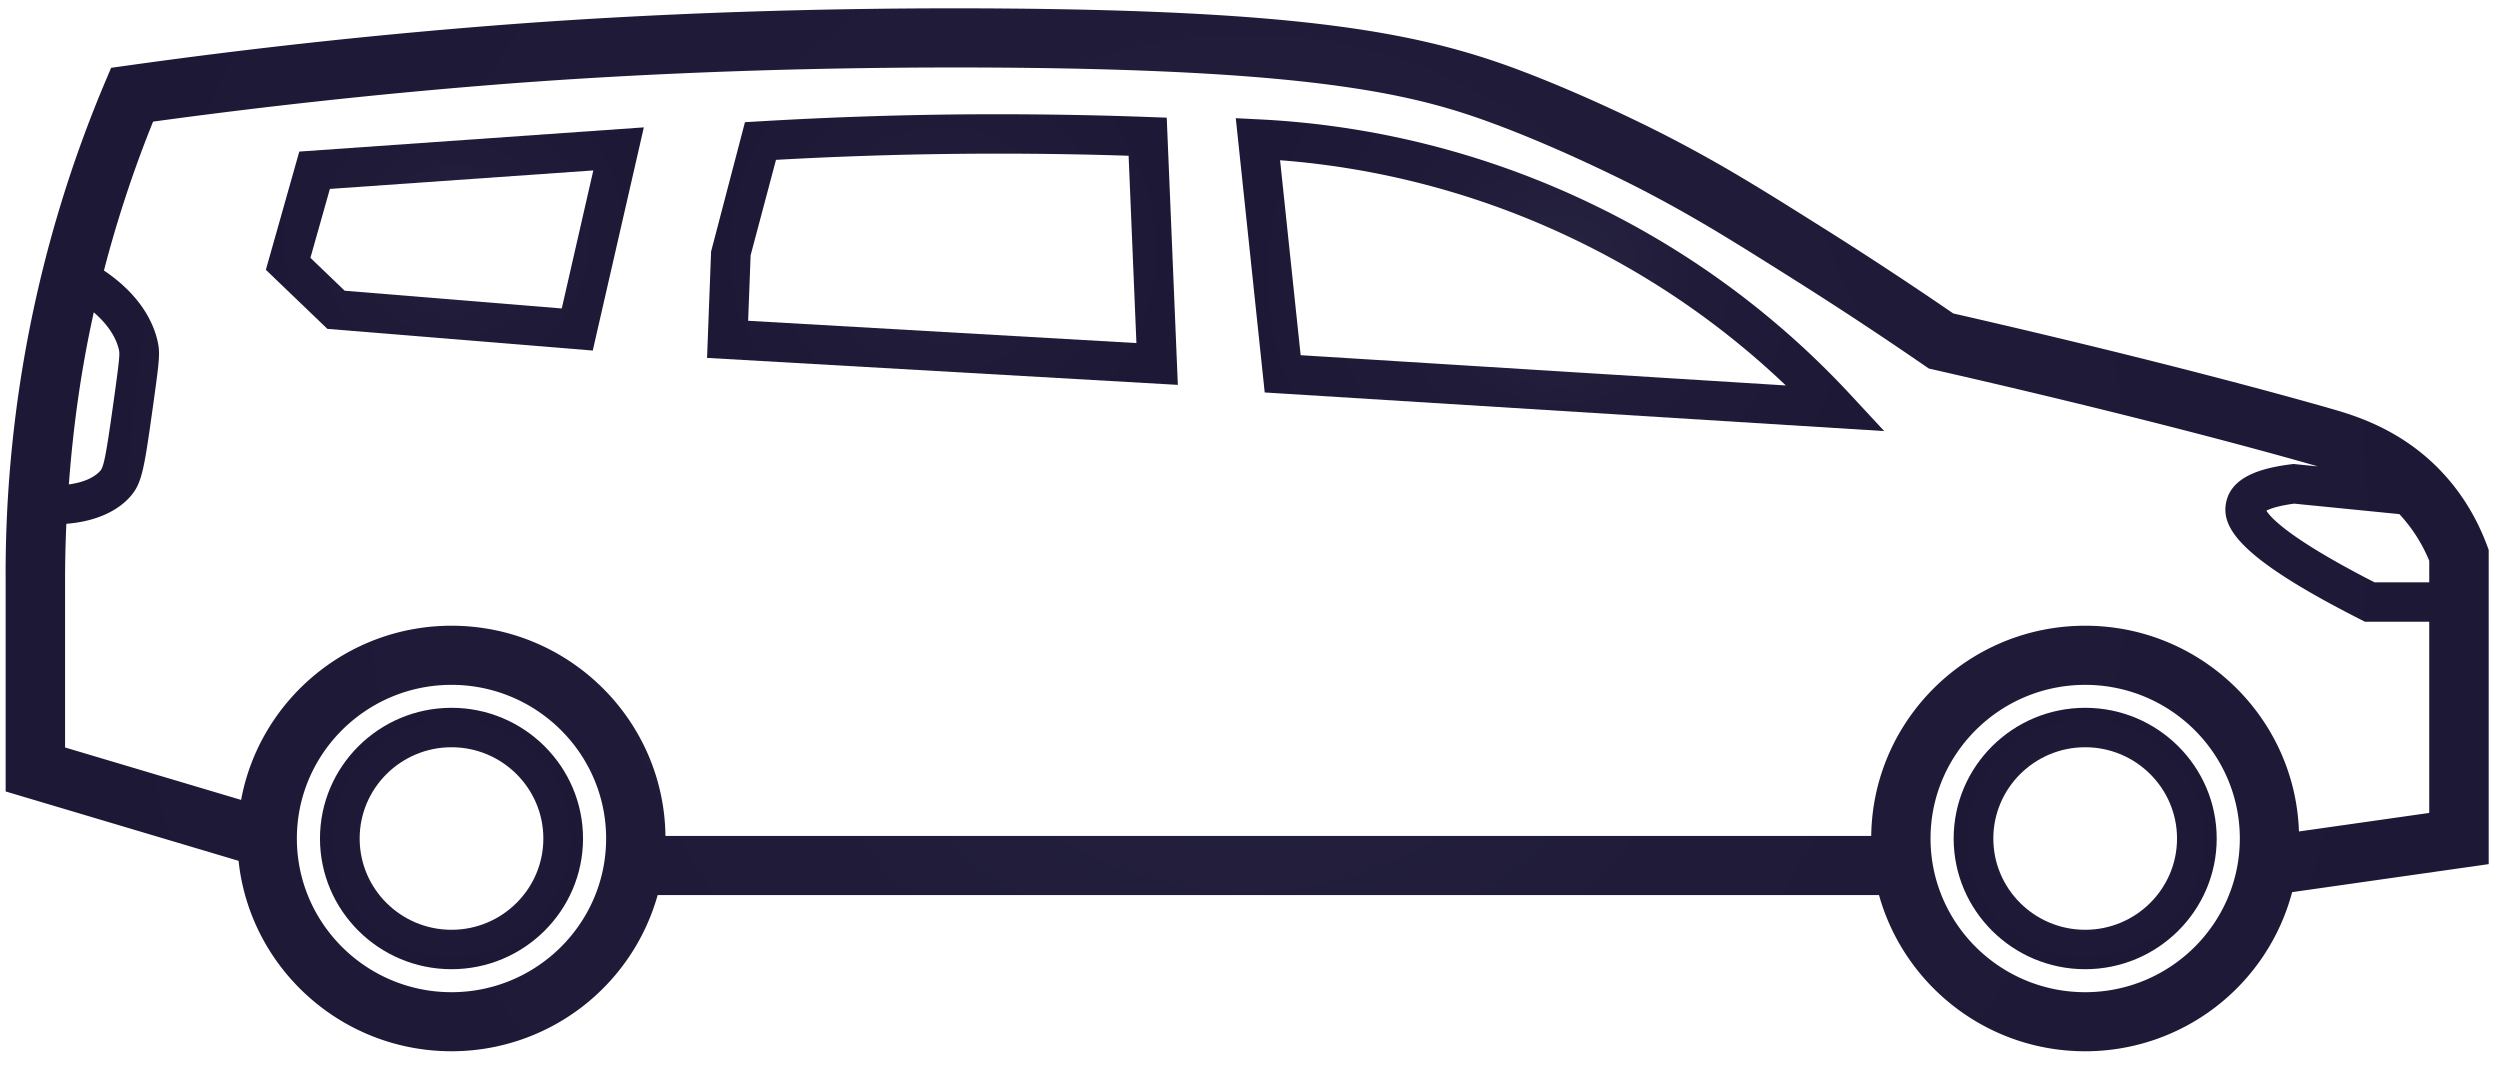 <svg xmlns="http://www.w3.org/2000/svg" viewBox="0 0 138 59">
  <defs>
    <radialGradient cx="50%" cy="50%" fx="50%" fy="50%" r="119.041%" gradientTransform="matrix(.42 0 0 1 .29 0)" id="a">
      <stop stop-color="#272440" offset="0%"/>
      <stop stop-color="#1F1B39" offset="42.596%"/>
      <stop stop-color="#1C1836" offset="100%"/>
    </radialGradient>
    <radialGradient cx="50%" cy="50%" fx="50%" fy="50%" r="50.314%" gradientTransform="matrix(.994 0 0 1 .003 0)" id="b">
      <stop stop-color="#272440" offset="0%"/>
      <stop stop-color="#1F1B39" offset="42.596%"/>
      <stop stop-color="#1C1836" offset="100%"/>
    </radialGradient>
    <radialGradient cx="50%" cy="50%" fx="50%" fy="50%" r="50.314%" gradientTransform="matrix(.994 0 0 1 .003 0)" id="c">
      <stop stop-color="#272440" offset="0%"/>
      <stop stop-color="#1F1B39" offset="42.596%"/>
      <stop stop-color="#1C1836" offset="100%"/>
    </radialGradient>
    <radialGradient cx="50%" cy="50%" fx="50%" fy="50%" r="103.627%" gradientTransform="matrix(.482 0 0 1 .259 0)" id="d">
      <stop stop-color="#272440" offset="0%"/>
      <stop stop-color="#1F1B39" offset="42.596%"/>
      <stop stop-color="#1C1836" offset="100%"/>
    </radialGradient>
    <radialGradient cx="50%" cy="50%" fx="50%" fy="50%" r="86.981%" gradientTransform="matrix(.575 0 0 1 .213 0)" id="e">
      <stop stop-color="#272440" offset="0%"/>
      <stop stop-color="#1F1B39" offset="42.596%"/>
      <stop stop-color="#1C1836" offset="100%"/>
    </radialGradient>
    <radialGradient cx="50%" cy="50%" fx="50%" fy="50%" r="84.678%" gradientTransform="matrix(.59 0 0 1 .205 0)" id="f">
      <stop stop-color="#272440" offset="0%"/>
      <stop stop-color="#1F1B39" offset="42.596%"/>
      <stop stop-color="#1C1836" offset="100%"/>
    </radialGradient>
  </defs>
  <g fill="none" fill-rule="evenodd">
    <path d="m3.282 40.801 9.717 2.894c1.01-5.46 5.83-9.615 11.614-9.615 6.468 0 11.733 5.195 11.81 11.605h66.559c.076-6.41 5.342-11.605 11.81-11.605 6.385 0 11.591 5.062 11.8 11.357l7.191-1.023V33.859h-3.546l-.234-.117c-6.697-3.4-7.802-5.096-7.4-6.596.38-1.423 2.217-1.808 3.566-1.979l.122-.015 1.331.133c-.053-.016-.126-.041-.177-.055-1.953-.562-9.239-2.603-20.976-5.277l-.307-.07-.262-.18a213.46 213.46 0 0 0-7.376-4.856c-3.178-2.001-5.28-3.322-8.183-4.829-.04-.021-3.988-2.076-8.022-3.586-4.244-1.59-9.526-3.025-27.34-3.159-9.639-.068-19.334.255-28.035.946A333.7 333.7 0 0 0 8.14 6.254a66.587 66.587 0 0 0-2.712 8.218c2.01 1.356 2.735 2.866 2.968 3.93.135.629.098.991-.26 3.554-.5 3.577-.617 4.274-1.266 5.008-.562.635-1.654 1.342-3.517 1.489a70.938 70.938 0 0 0-.071 3.232v9.117zm21.33 13.508c4.707 0 8.536-3.806 8.536-8.483 0-4.676-3.83-8.482-8.535-8.482-4.708 0-8.536 3.806-8.536 8.482 0 4.677 3.828 8.483 8.536 8.483zm90.18 0c4.708 0 8.536-3.806 8.536-8.483 0-4.676-3.828-8.482-8.536-8.482-4.706 0-8.536 3.806-8.536 8.482 0 4.677 3.83 8.483 8.536 8.483zm17.343-26.39-5.812-.578c-.906.123-1.338.288-1.529.388.243.395 1.308 1.57 5.97 3.956h3.02v-1.19a8.611 8.611 0 0 0-1.649-2.577zM4.867 16.78c-.695 3.12-1.138 6.299-1.376 9.498 1.02-.133 1.518-.503 1.735-.75.198-.223.322-.874.742-3.872.317-2.276.338-2.561.29-2.792-.16-.728-.65-1.442-1.39-2.084zM.002 31.697a69.825 69.825 0 0 1 5.46-27.559l.362-.855.924-.129A333.398 333.398 0 0 1 26.682.97C35.476.27 45.27-.063 55.004.009 71.625.134 78.03 1.34 83.477 3.38c4.231 1.585 8.224 3.665 8.386 3.75 3.022 1.567 5.285 2.99 8.417 4.962a215.444 215.444 0 0 1 7.23 4.75c11.641 2.661 18.891 4.693 20.848 5.256 1.21.348 3.724 1.072 5.91 3.276 1.171 1.18 2.077 2.606 2.695 4.244l.103.276V47.24l-10.85 1.546a11.815 11.815 0 0 1-11.424 8.784c-5.427 0-10-3.66-11.381-8.624H35.993a11.816 11.816 0 0 1-11.38 8.623c-6.099 0-11.13-4.612-11.754-10.511L.002 43.228V31.697z" fill="url(#a)" transform="translate(.31 .46)"/>
    <path d="M24.613 50.864c2.796 0 5.07-2.258 5.07-5.037s-2.274-5.039-5.07-5.039c-2.796 0-5.07 2.26-5.07 5.039s2.274 5.037 5.07 5.037m0-12.253c4.001 0 7.26 3.238 7.26 7.216 0 3.976-3.259 7.213-7.26 7.213-4.003 0-7.26-3.237-7.26-7.213 0-3.978 3.257-7.216 7.26-7.216" fill="url(#b)" transform="translate(.31 .46)"/>
    <path d="M114.792 50.864c2.796 0 5.07-2.258 5.07-5.037s-2.274-5.039-5.07-5.039c-2.794 0-5.07 2.26-5.07 5.039s2.274 5.037 5.07 5.037m0-12.253c4.003 0 7.26 3.238 7.26 7.216 0 3.976-3.257 7.213-7.26 7.213s-7.26-3.237-7.26-7.213c0-3.978 3.257-7.216 7.26-7.216" fill="url(#c)" transform="translate(.31 .46)"/>
    <path d="m71.487 19.147 26.78 1.67a45.313 45.313 0 0 0-11.26-7.863A45.475 45.475 0 0 0 70.35 8.385l1.136 10.762zm16.493-8.142a47.491 47.491 0 0 1 13.87 10.338l1.848 1.992-34.196-2.131-1.597-15.14 1.278.065a47.75 47.75 0 0 1 18.797 4.876z" fill="url(#d)" transform="translate(.31 .46)"/>
    <path d="m62.42 18.476-.431-10.339a221.976 221.976 0 0 0-9.269-.106 219.177 219.177 0 0 0-10.195.333l-1.4 5.266-.138 3.617 21.433 1.23zM40.812 6.284l.791-.045A223.624 223.624 0 0 1 52.7 5.855c3.44-.029 6.933.016 10.382.143l1.012.037.613 14.75-25.987-1.489.222-5.87 1.87-7.142z" fill="url(#e)" transform="translate(.31 .46)"/>
    <path d="m18.72 15.589 11.979.978 1.742-7.62L17.9 9.968l-1.075 3.804 1.894 1.818zm16.51-9.018L32.41 18.89l-14.648-1.196-3.396-3.26 1.845-6.527 19.018-1.336z" fill="url(#f)" transform="translate(.31 .46)"/>
  </g>
</svg>
